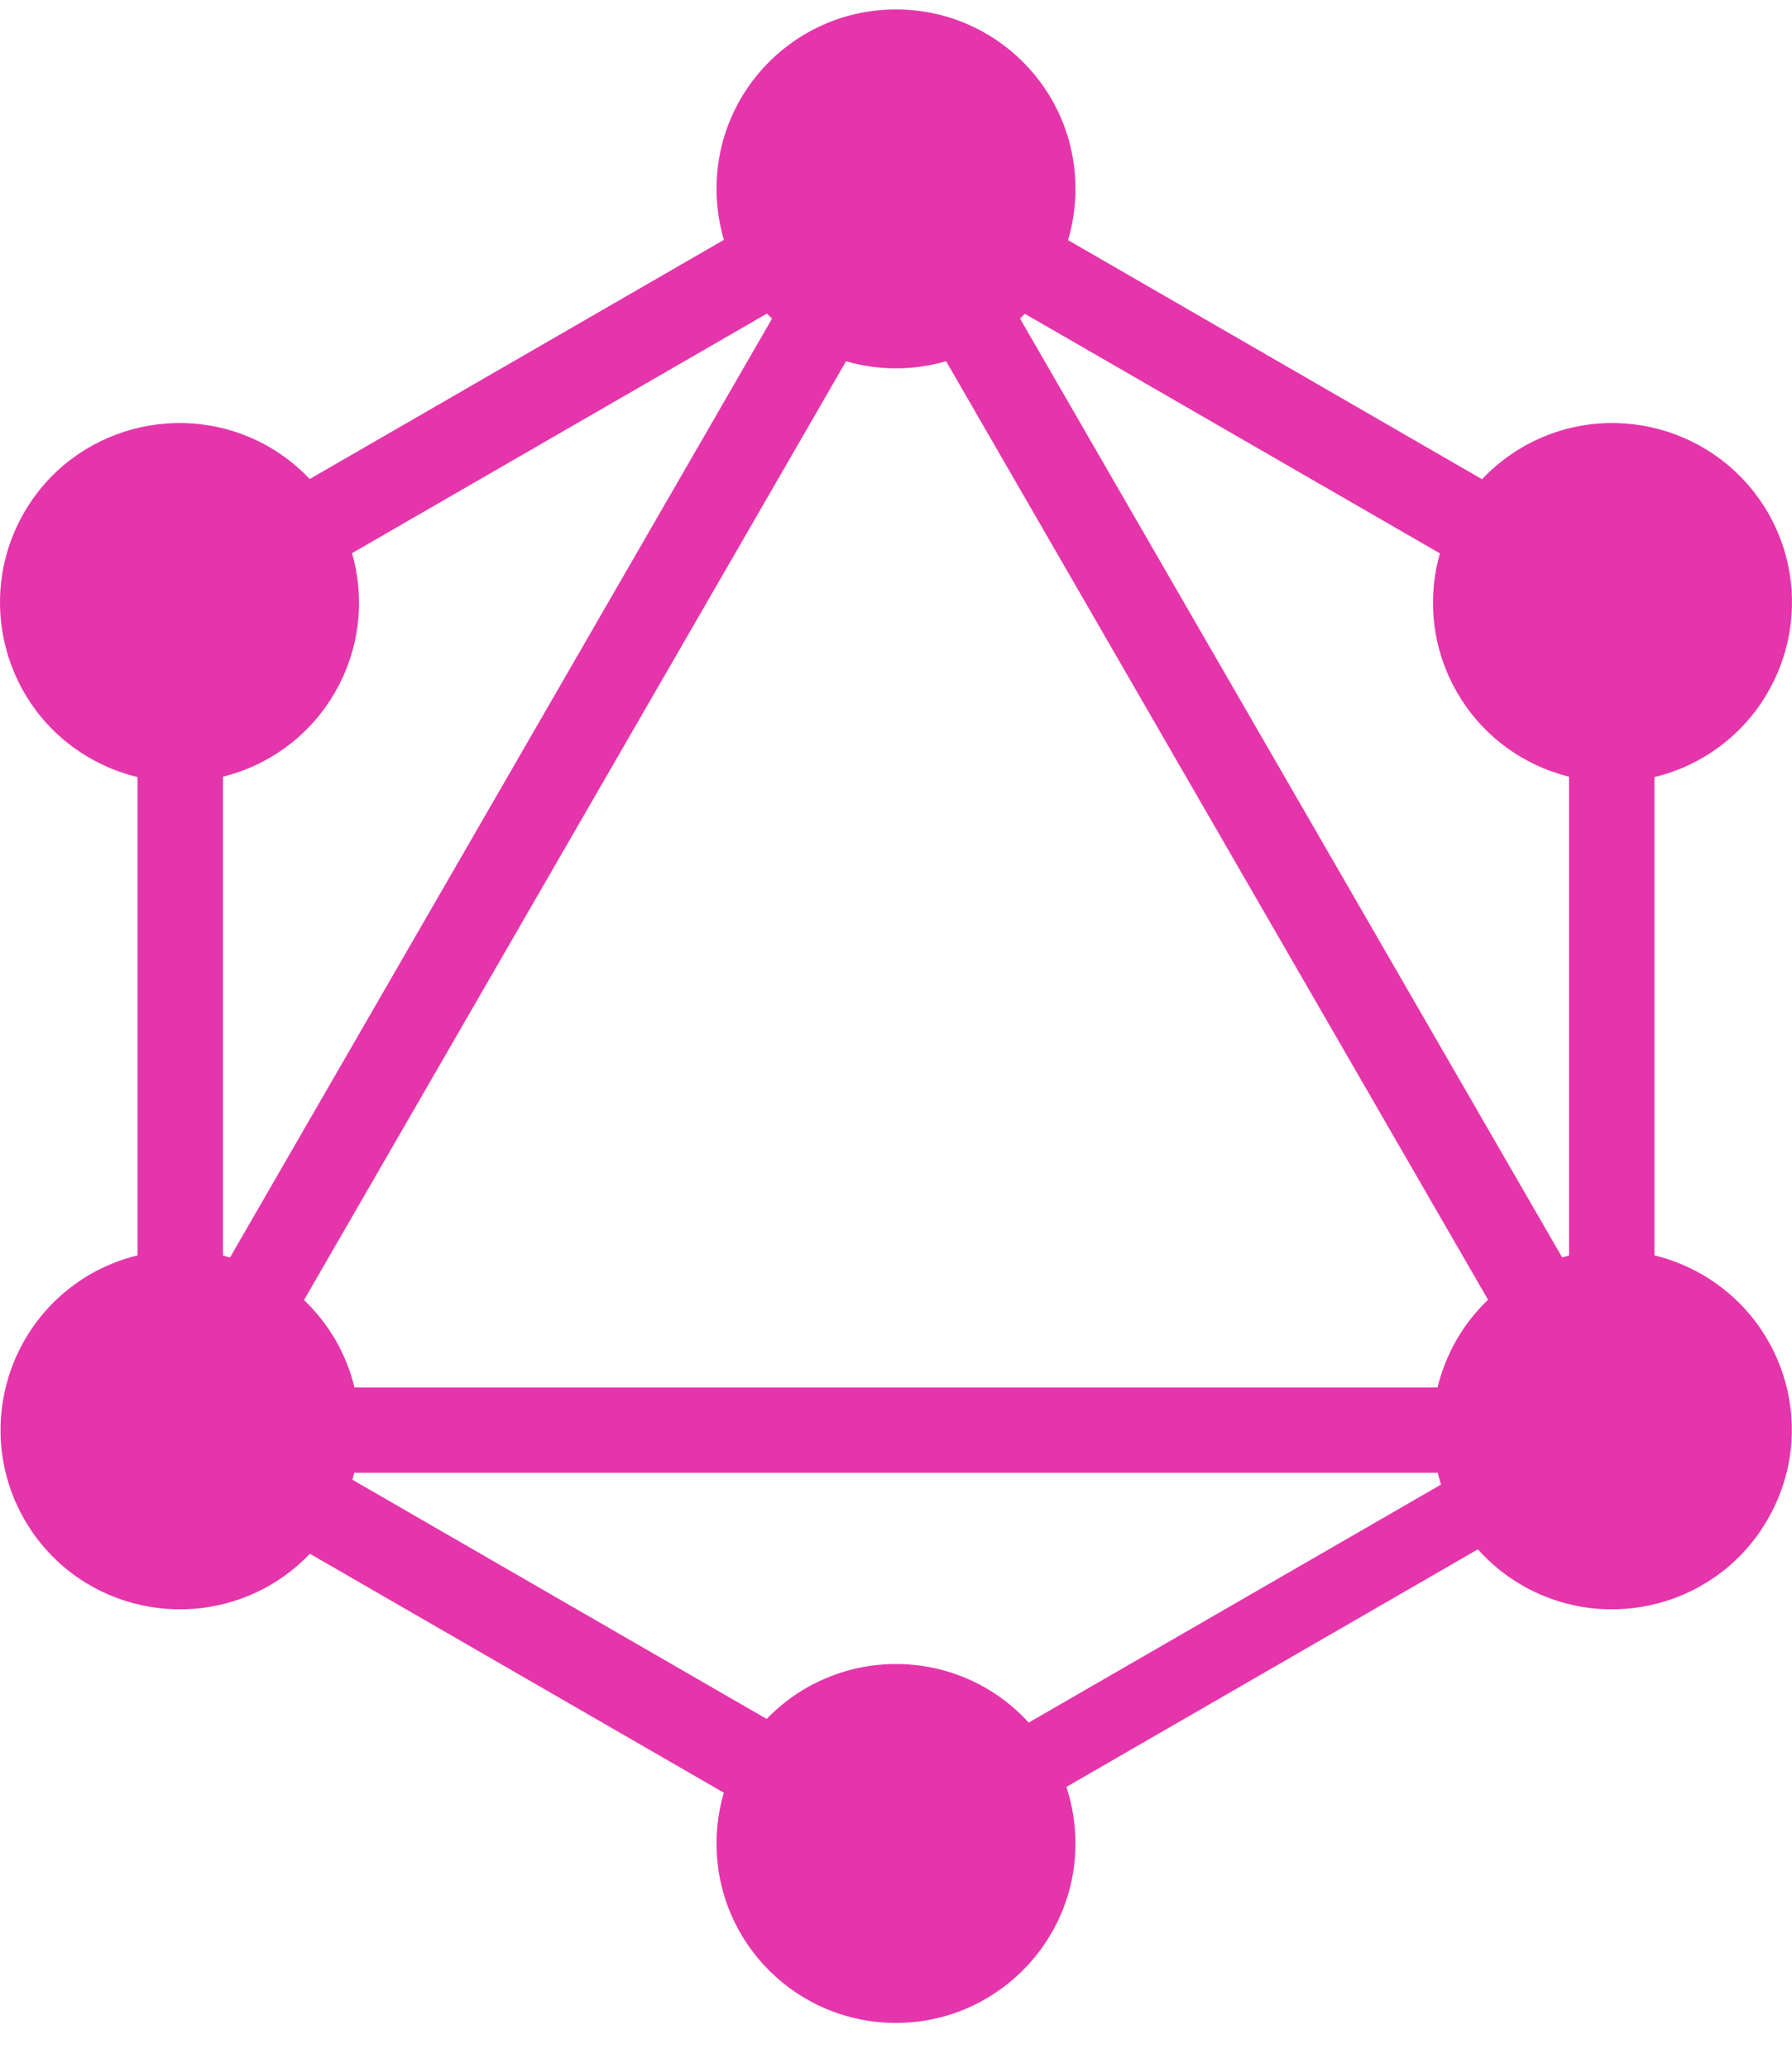 <svg width="26" height="30" viewBox="0 0 26 30" fill="none" xmlns="http://www.w3.org/2000/svg">
<path fill-rule="evenodd" clip-rule="evenodd" d="M15.496 3.484L21.503 6.953C21.676 6.769 21.875 6.612 22.094 6.485C23.34 5.769 24.929 6.194 25.652 7.44C26.369 8.686 25.943 10.275 24.697 10.998C24.481 11.123 24.247 11.216 24.004 11.275V18.214C24.244 18.272 24.475 18.365 24.69 18.488C25.943 19.212 26.369 20.801 25.645 22.047C24.929 23.293 23.332 23.718 22.086 23.002C21.845 22.863 21.628 22.687 21.442 22.479L15.472 25.926C15.559 26.191 15.604 26.468 15.604 26.747C15.604 28.179 14.44 29.35 13 29.35C11.56 29.35 10.396 28.186 10.396 26.747C10.396 26.491 10.433 26.244 10.502 26.01L4.496 22.543C4.325 22.723 4.129 22.877 3.914 23.002C2.66 23.718 1.071 23.293 0.355 22.047C-0.361 20.801 0.064 19.212 1.31 18.488C1.525 18.365 1.756 18.272 1.996 18.214V11.275C1.753 11.216 1.519 11.123 1.303 10.998C0.057 10.282 -0.369 8.686 0.348 7.44C1.064 6.194 2.66 5.769 3.906 6.485C4.123 6.611 4.321 6.768 4.494 6.95L10.503 3.48C10.432 3.24 10.396 2.991 10.396 2.74C10.396 1.3 11.56 0.137 13 0.137C14.44 0.137 15.604 1.3 15.604 2.74C15.604 2.999 15.566 3.249 15.496 3.484ZM14.87 4.553L20.892 8.029C20.796 8.365 20.768 8.716 20.811 9.062C20.853 9.408 20.965 9.742 21.139 10.043C21.506 10.681 22.103 11.104 22.765 11.269V18.216C22.732 18.225 22.698 18.234 22.665 18.243L14.8 4.623C14.824 4.6 14.847 4.577 14.87 4.553ZM11.201 4.624L3.337 18.245C3.303 18.235 3.269 18.226 3.235 18.217V11.269C3.897 11.104 4.494 10.681 4.861 10.043C5.036 9.741 5.147 9.406 5.19 9.06C5.232 8.713 5.204 8.361 5.107 8.026L11.127 4.55C11.151 4.575 11.176 4.6 11.201 4.624ZM13.727 5.241L21.59 18.858C21.41 19.03 21.255 19.227 21.131 19.443C21.008 19.658 20.916 19.889 20.857 20.13H5.143C5.085 19.889 4.992 19.658 4.869 19.443C4.744 19.229 4.59 19.033 4.411 18.862L12.275 5.242C12.511 5.31 12.755 5.344 13 5.344C13.253 5.344 13.497 5.308 13.727 5.241ZM14.925 24.993L20.908 21.539C20.89 21.482 20.874 21.425 20.86 21.368H5.14C5.131 21.402 5.122 21.435 5.113 21.469L11.124 24.94C11.367 24.687 11.658 24.486 11.981 24.35C12.303 24.213 12.65 24.142 13 24.143C13.363 24.142 13.721 24.218 14.053 24.364C14.384 24.51 14.682 24.724 14.925 24.993Z" fill="#E535AB"/>
</svg>
